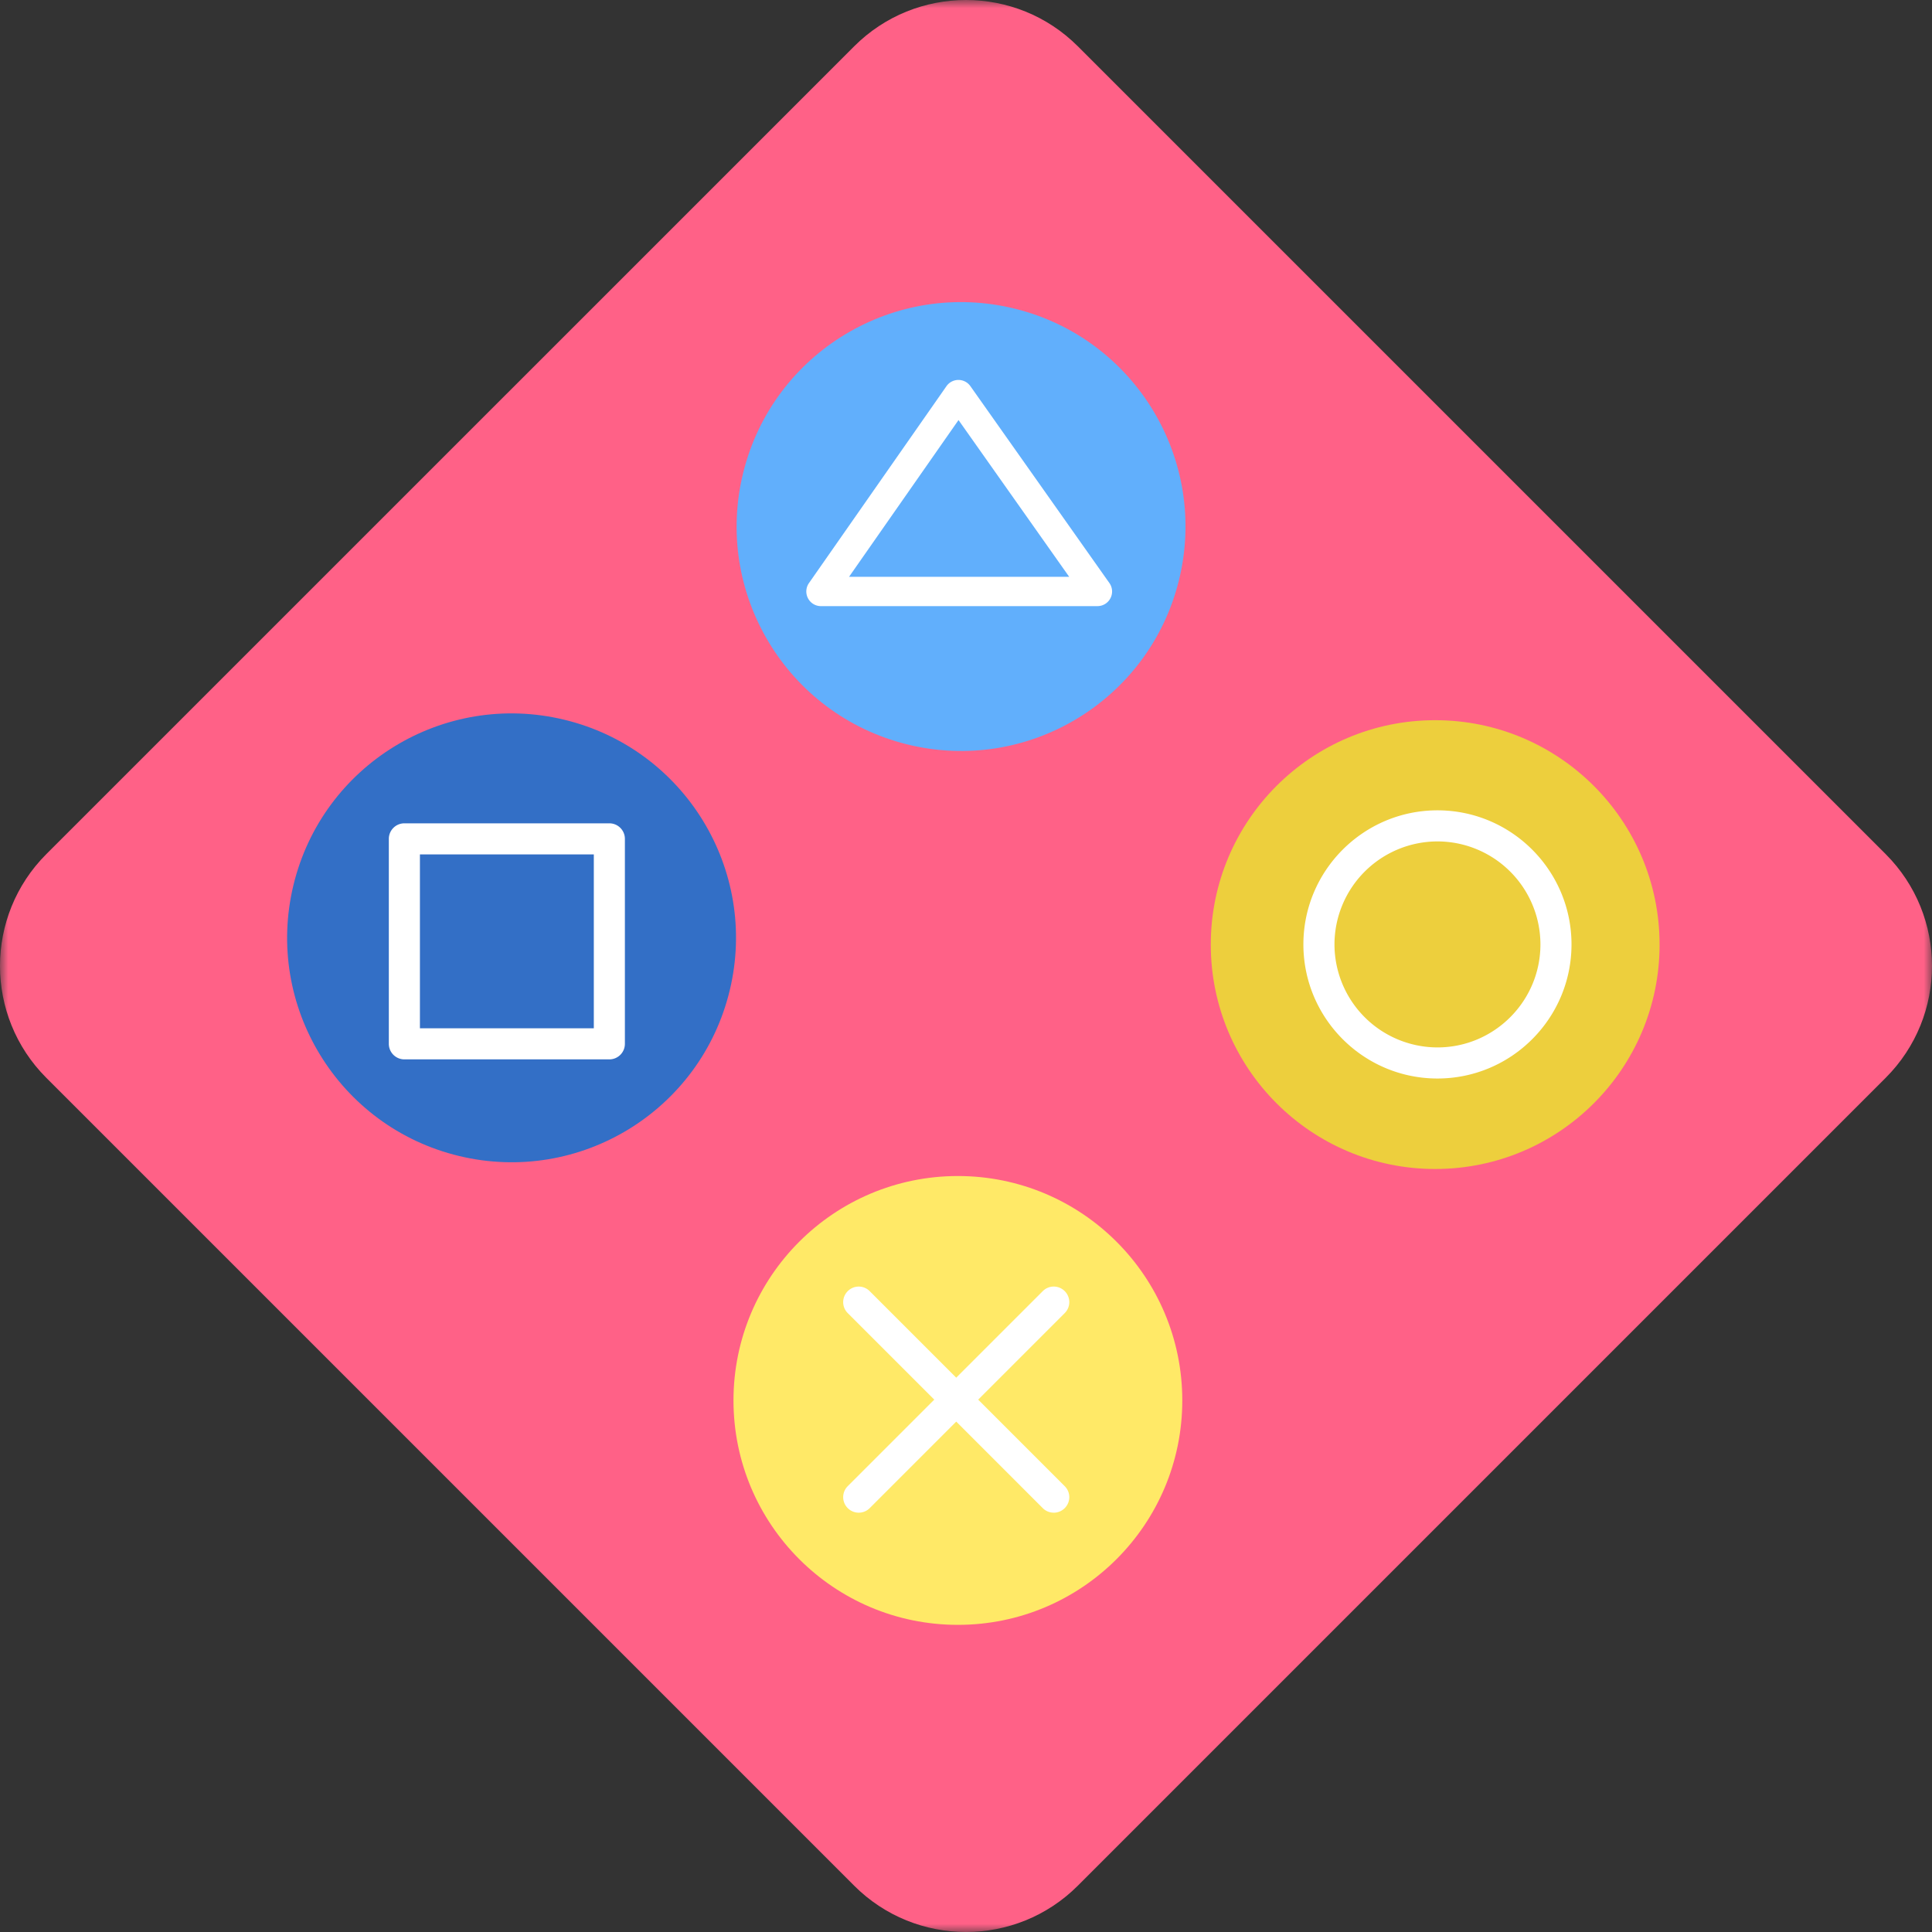 <svg xmlns="http://www.w3.org/2000/svg" xmlns:xlink="http://www.w3.org/1999/xlink" width="120" height="120"><rect width="100%" height="100%" fill="#333333" stroke="none"/><defs><path id="a" d="M0 0h120v120H0z"/><path id="c" d="M0 120h120V0H0z"/></defs><g fill="none" fill-rule="evenodd"><mask id="b" fill="#fff"><use xlink:href="#a"/></mask><path fill="#FF6187" d="M117.122 53.05 66.95 2.879c-3.838-3.838-10.06-3.838-13.898 0L2.878 53.05c-3.837 3.838-3.837 10.06 0 13.897l50.173 50.174c3.838 3.837 10.06 3.837 13.898 0l50.173-50.174c3.837-3.836 3.837-10.06 0-13.897" mask="url(#b)"/><path fill="#FFE967" d="M73.434 86.984c0 7.698-6.24 13.939-13.938 13.939s-13.938-6.243-13.938-13.94 6.24-13.938 13.938-13.938 13.938 6.24 13.938 13.938"/><path fill="#EDCF3D" d="M103.08 58.67c0 7.697-6.24 13.938-13.939 13.938-7.697 0-13.937-6.241-13.937-13.938 0-7.697 6.24-13.938 13.937-13.938 7.698 0 13.938 6.241 13.938 13.938"/><path fill="#336FC6" d="M45.325 61.512c-1.8 7.484-9.328 12.09-16.812 10.289C21.03 70 16.423 62.473 18.223 54.99c1.802-7.485 9.33-12.091 16.813-10.29 7.484 1.8 12.091 9.329 10.29 16.812"/><path fill="#61AFFC" d="M73.217 36.076c-1.862 7.47-9.427 12.015-16.896 10.153-7.468-1.862-12.014-9.425-10.152-16.895 1.86-7.469 9.426-12.015 16.895-10.153 7.468 1.862 12.014 9.426 10.153 16.895"/><path fill="#FFF" d="M52.734 35.828H66.41l-6.875-9.738-6.8 9.738zm15.431 1.82H50.991a.905.905 0 0 1-.806-.49.907.907 0 0 1 .06-.94l8.54-12.23a.904.904 0 0 1 .742-.389h.002c.296 0 .572.143.743.385l8.635 12.23c.196.276.221.64.065.941a.906.906 0 0 1-.807.492zM65.45 93.955a.96.96 0 0 1-.683-.283L52.655 81.56a.962.962 0 0 1 0-1.364.96.96 0 0 1 1.364 0l12.113 12.113a.962.962 0 0 1 0 1.364.96.96 0 0 1-.682.283"/><path fill="#FFF" d="M53.338 93.955a.96.96 0 0 1-.683-.283.962.962 0 0 1 0-1.364l12.113-12.113a.96.96 0 0 1 1.364 0 .962.962 0 0 1 0 1.364L54.02 93.672a.96.96 0 0 1-.682.283m35.946-41.693a6.405 6.405 0 0 0-6.397 6.397 6.406 6.406 0 0 0 6.397 6.398c3.525 0 6.395-2.871 6.395-6.398a6.404 6.404 0 0 0-6.395-6.397m0 14.726c-4.593 0-8.328-3.736-8.328-8.33 0-4.591 3.735-8.327 8.328-8.327 4.592 0 8.325 3.736 8.325 8.328 0 4.593-3.733 8.329-8.325 8.329"/><mask id="d" fill="#fff"><use xlink:href="#c"/></mask><path fill="#FFF" d="M26.082 63.869h10.801V53.068H26.082v10.801zM37.848 65.8H25.117a.967.967 0 0 1-.966-.966v-12.73c0-.534.433-.966.966-.966h12.731c.533 0 .965.432.965.966v12.73a.966.966 0 0 1-.965.966z" mask="url(#d)"/></g></svg>